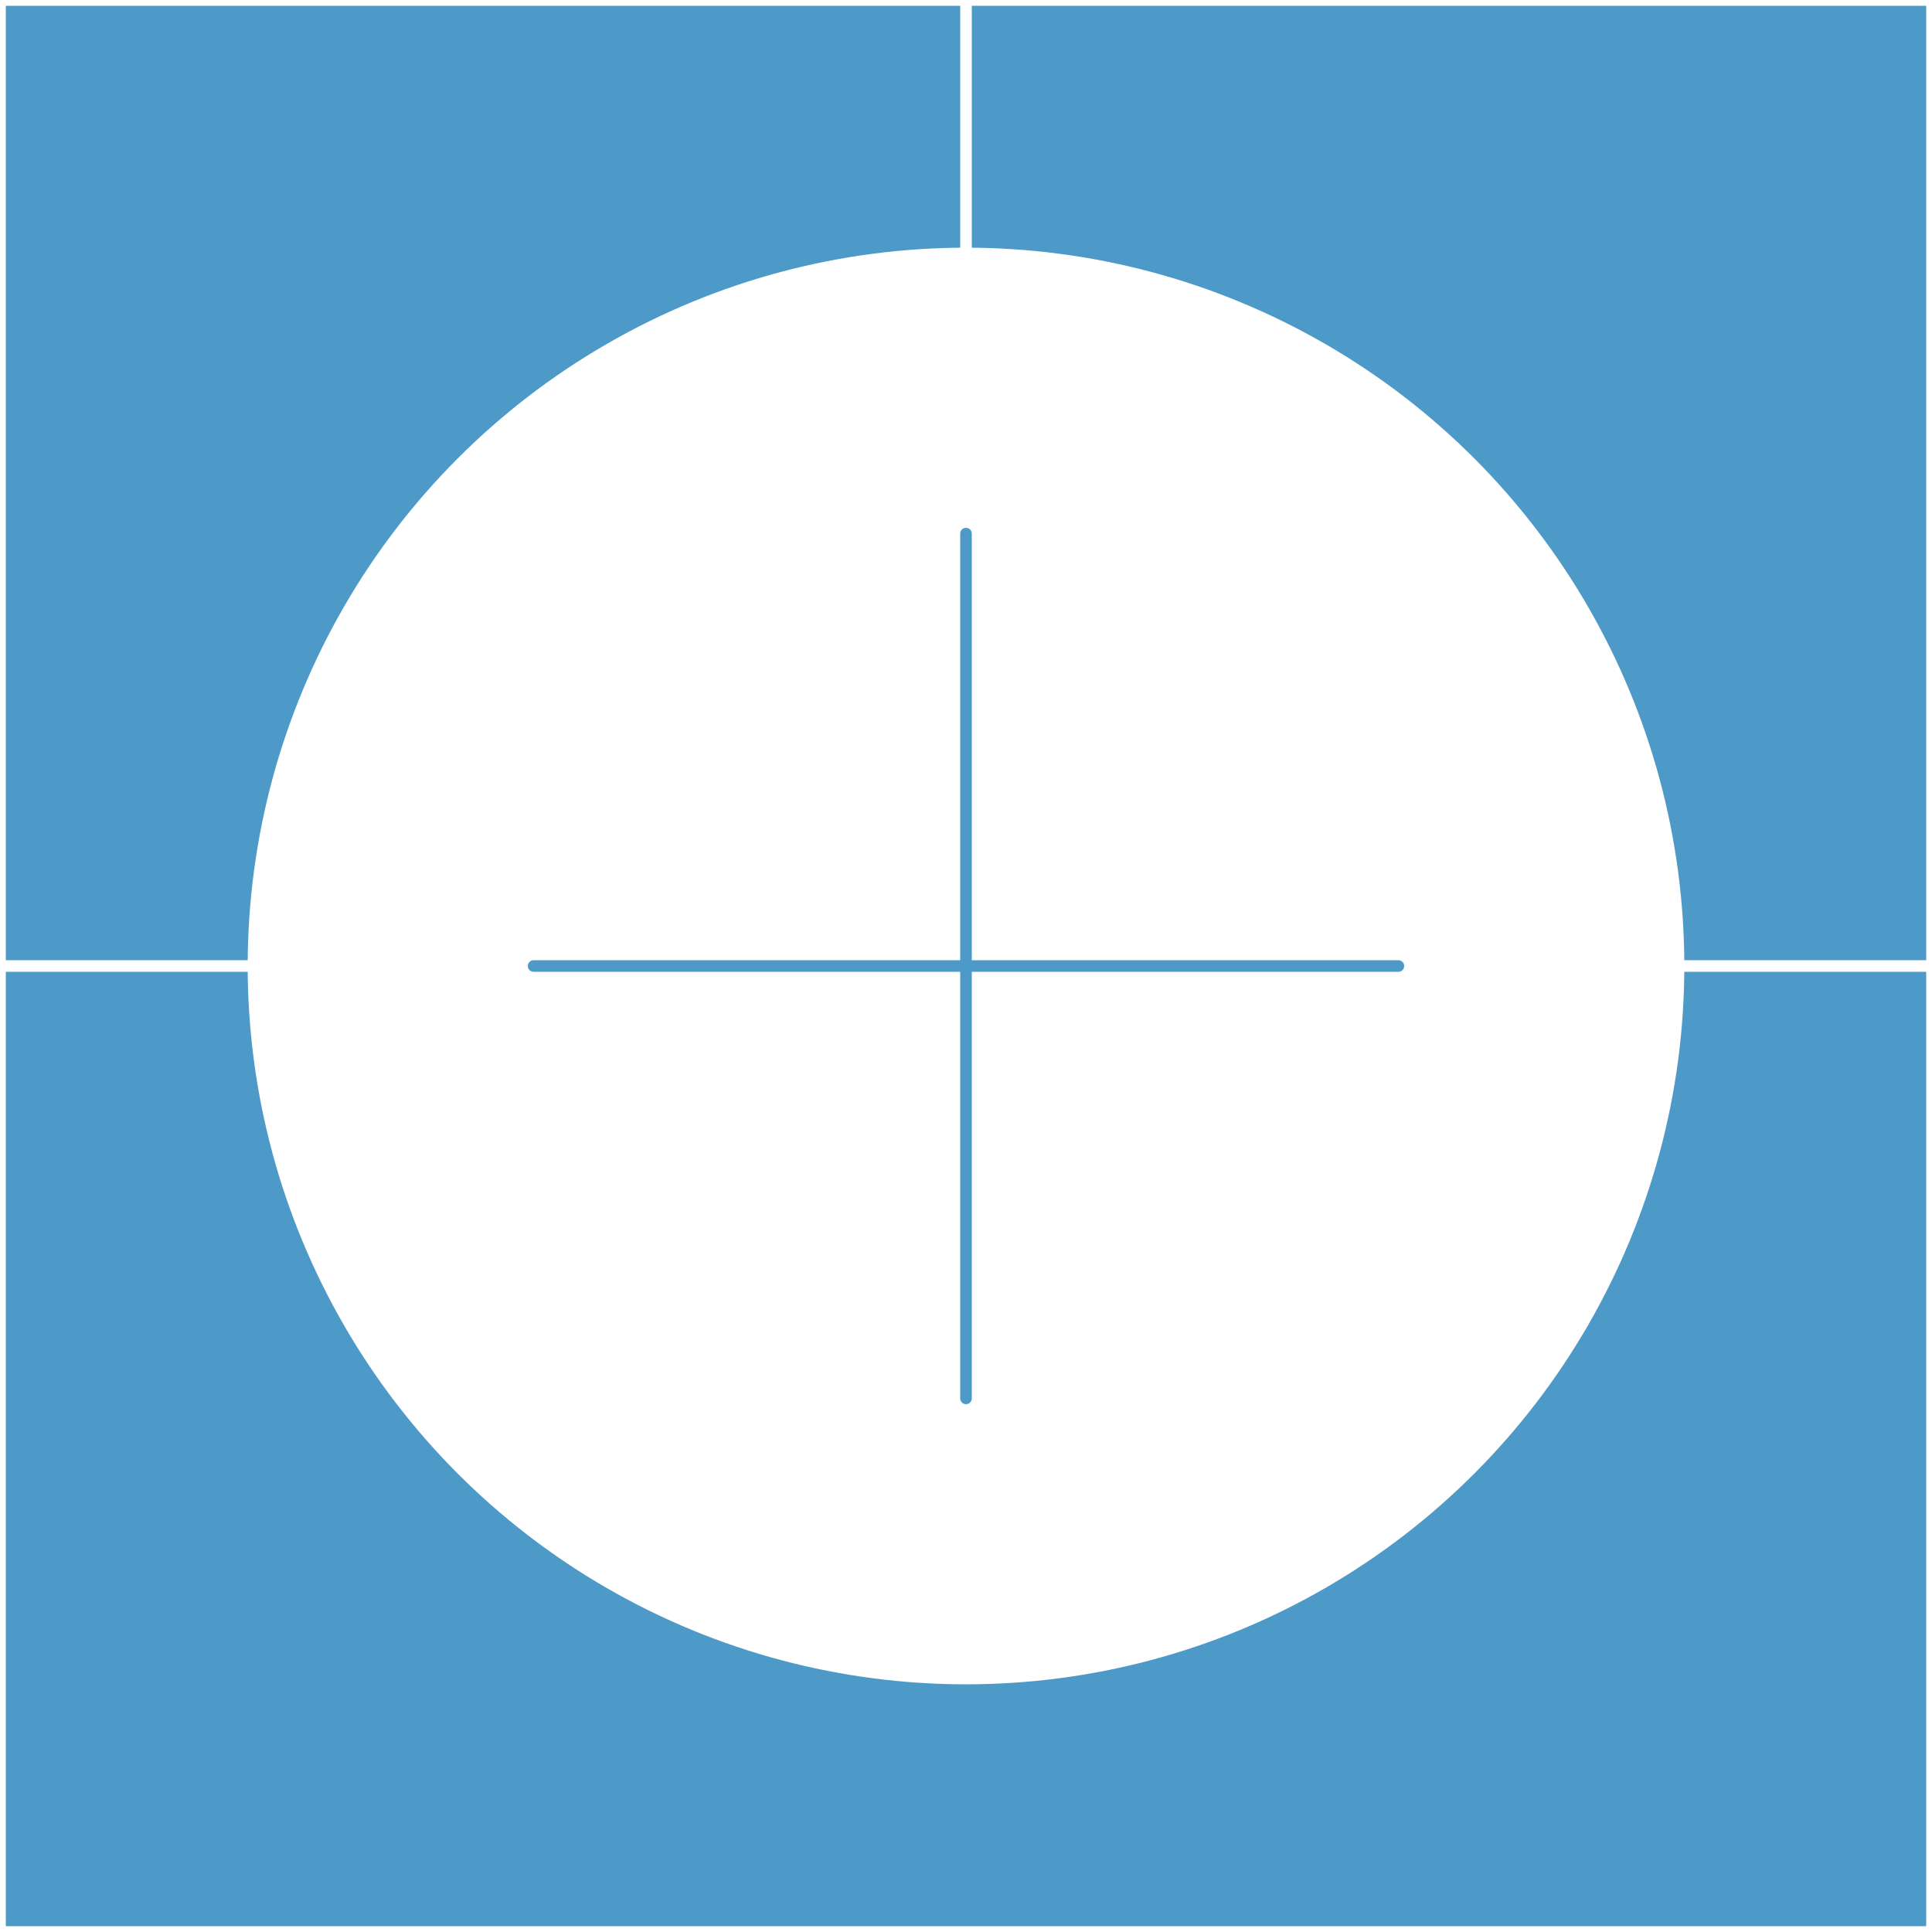 <?xml version="1.0" encoding="utf-8"?>
<!-- Generator: Adobe Illustrator 22.1.0, SVG Export Plug-In . SVG Version: 6.00 Build 0)  -->
<svg version="1.1" id="Слой_1" xmlns="http://www.w3.org/2000/svg" xmlns:xlink="http://www.w3.org/1999/xlink" x="0px" y="0px"
	 viewBox="0 0 500 500" style="enable-background:new 0 0 500 500;" xml:space="preserve">
<rect x="0" y="0" width="500" height="500" fill="#333333" stroke="none"/>
<style type="text/css">
	.st0{fill:#4D9AC8;stroke:#FFFFFF;stroke-width:3;stroke-miterlimit:10;}
	.st1{fill:#FFFFFF;}
	.st2{fill:none;stroke:#4D9AC8;stroke-width:3;stroke-linecap:round;stroke-miterlimit:10;}
	.st3{fill:none;stroke:#FFFFFF;stroke-width:3;stroke-miterlimit:10;}
</style>
<g>
	<rect class="st0" width="500" height="500"/>
	<g>
		<circle class="st1" cx="250" cy="250" r="185.9"/>
		<line class="st2" x1="250" y1="138.1" x2="250" y2="361.9"/>
		<line class="st2" x1="138.1" y1="250" x2="361.9" y2="250"/>
	</g>
	<line class="st3" x1="250" y1="76.4" x2="250" y2="0"/>
	<line class="st3" x1="500" y1="250" x2="423.7" y2="250"/>
	<line class="st3" x1="76.3" y1="250" x2="0" y2="250"/>
</g>
</svg>
